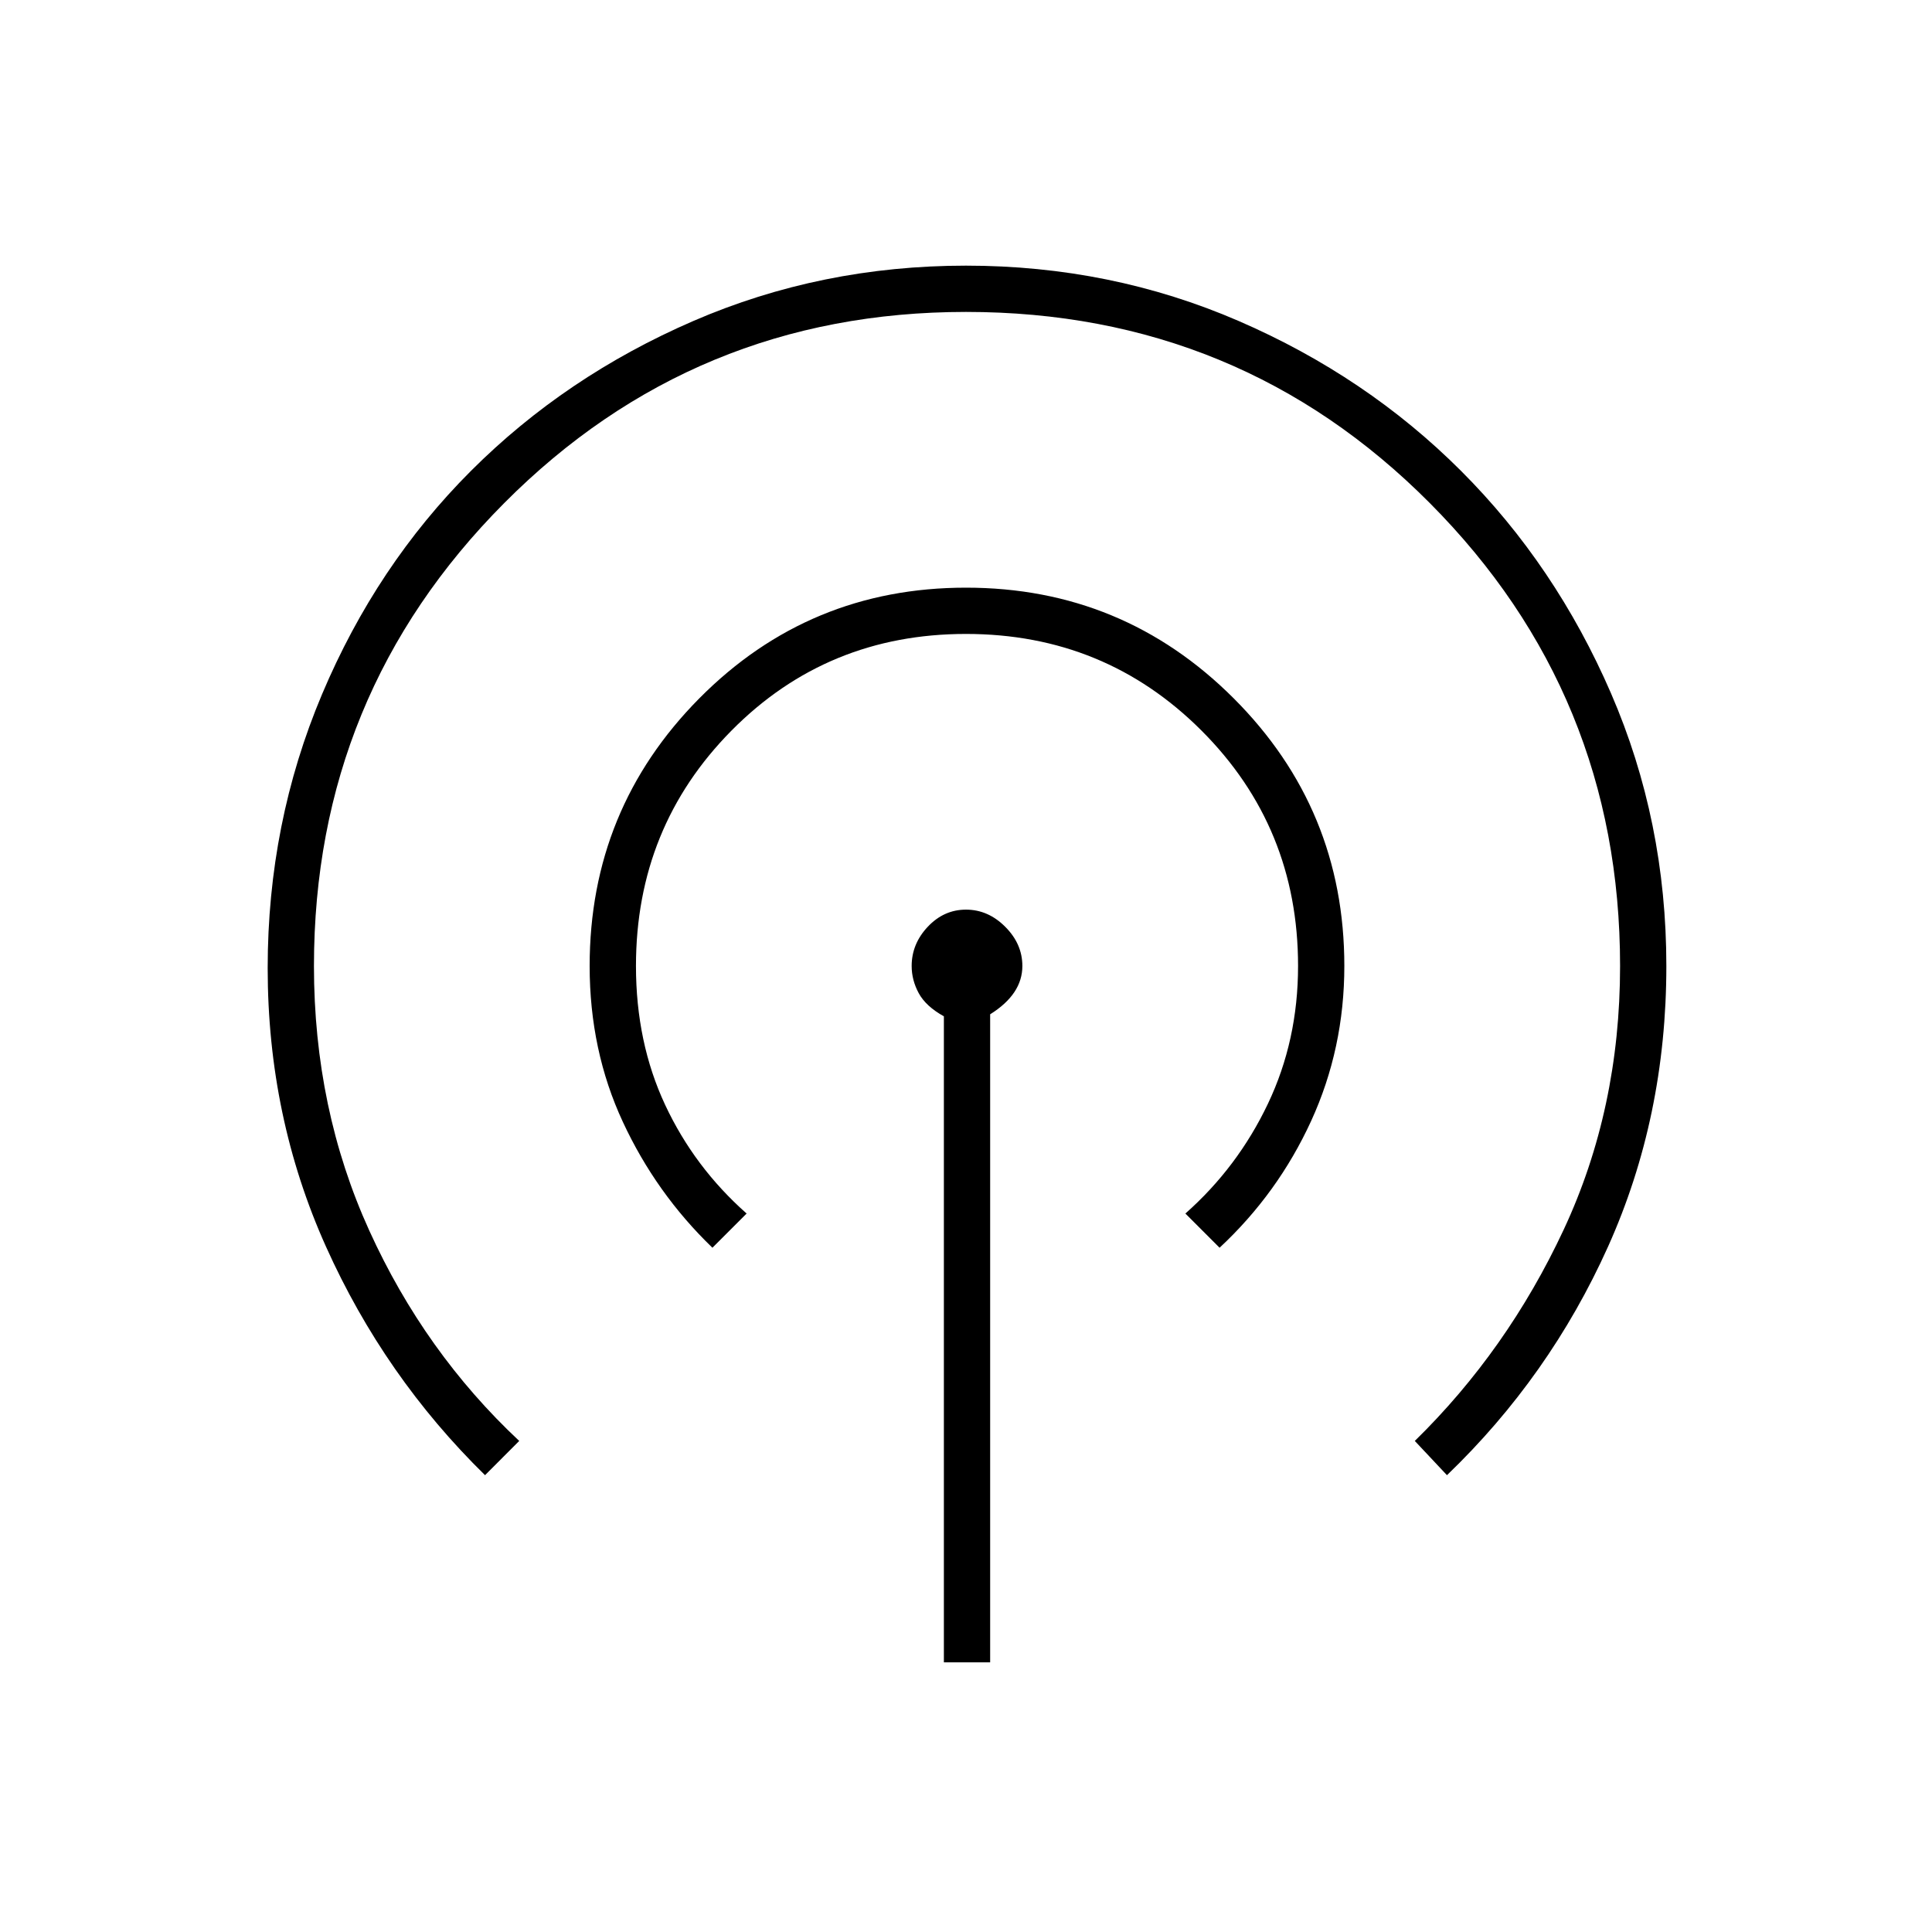 <svg xmlns="http://www.w3.org/2000/svg" height="40" width="40"><path d="M10.042 30.542Q7.958 28.5 6.75 25.812Q5.542 23.125 5.542 20.042Q5.542 17.042 6.667 14.375Q7.792 11.708 9.75 9.75Q11.708 7.792 14.354 6.646Q17 5.5 20 5.5Q23 5.5 25.646 6.646Q28.292 7.792 30.25 9.75Q32.208 11.708 33.354 14.354Q34.5 17 34.5 20Q34.5 23.125 33.292 25.812Q32.083 28.5 29.958 30.542L29.292 29.833Q31.208 27.958 32.375 25.458Q33.542 22.958 33.542 20Q33.542 14.375 29.604 10.417Q25.667 6.458 20 6.458Q14.375 6.458 10.438 10.417Q6.5 14.375 6.5 20Q6.5 22.958 7.646 25.479Q8.792 28 10.75 29.833ZM14.75 25.833Q13.583 24.708 12.896 23.229Q12.208 21.75 12.208 20Q12.208 16.75 14.479 14.458Q16.75 12.167 20 12.167Q23.25 12.167 25.542 14.458Q27.833 16.75 27.833 20Q27.833 21.708 27.146 23.208Q26.458 24.708 25.25 25.833L24.542 25.125Q25.625 24.167 26.25 22.854Q26.875 21.542 26.875 20Q26.875 17.125 24.875 15.125Q22.875 13.125 20 13.125Q17.125 13.125 15.146 15.125Q13.167 17.125 13.167 20Q13.167 21.583 13.771 22.875Q14.375 24.167 15.458 25.125ZM19.542 34.417V21.042Q19.167 20.833 19.021 20.562Q18.875 20.292 18.875 20Q18.875 19.542 19.208 19.188Q19.542 18.833 20 18.833Q20.458 18.833 20.812 19.188Q21.167 19.542 21.167 20Q21.167 20.292 21 20.542Q20.833 20.792 20.5 21V34.417Z"/></svg>